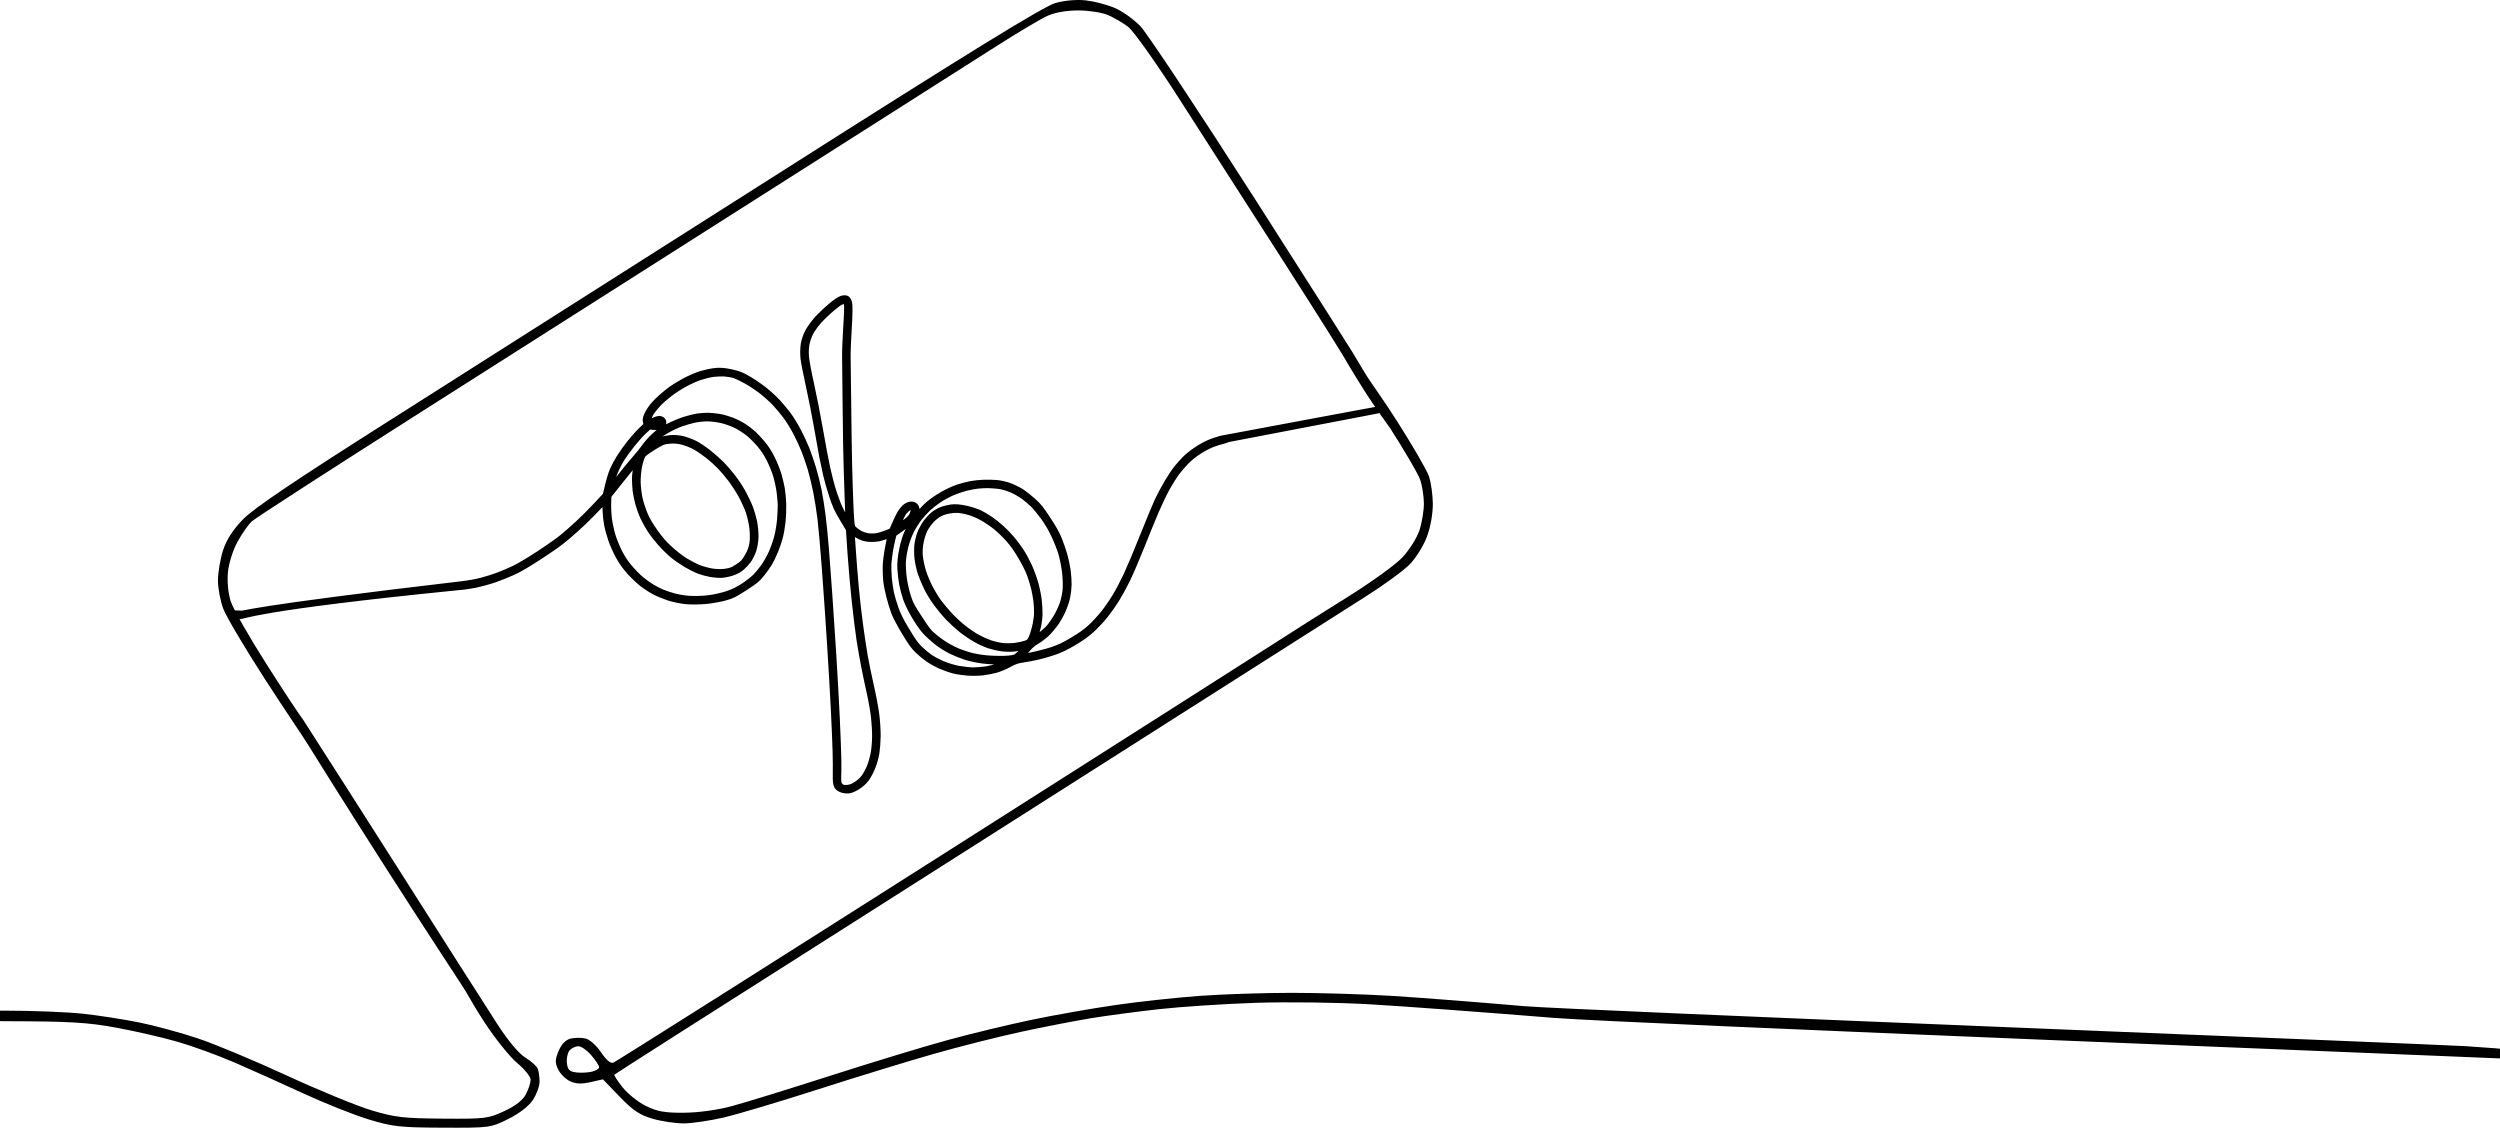 <svg width="184" height="83" viewBox="0 0 184 83" fill="none" xmlns="http://www.w3.org/2000/svg">
<path fill-rule="evenodd" clip-rule="evenodd" d="M77.686 0.22C76.842 0.451 71.432 3.78 57.412 12.695C46.893 19.384 33.948 27.605 28.644 30.966C21.781 35.314 18.681 37.404 17.895 38.214C17.137 38.994 16.673 39.714 16.416 40.508C16.21 41.144 16.041 42.143 16.041 42.729C16.041 43.314 16.223 44.262 16.444 44.834C16.666 45.406 18.039 47.722 19.495 49.981C20.951 52.24 22.5 54.5 22.721 54.887C22.836 55.087 25.309 59.048 28.347 63.798C31.792 69.185 34 72.5 34.277 72.96C34.629 73.543 34.855 74.007 35.641 75.214C36.426 76.42 37.516 77.78 38.062 78.235C38.608 78.69 39.055 79.243 39.055 79.463C39.055 79.684 38.9 80.164 38.71 80.529C38.479 80.975 37.959 81.383 37.121 81.774C35.937 82.327 35.717 82.355 32.589 82.332C29.693 82.31 29.067 82.237 27.341 81.719C26.263 81.396 23.452 80.241 21.094 79.153C18.737 78.065 15.803 76.839 14.576 76.43C13.348 76.019 11.424 75.495 10.302 75.264C9.179 75.034 7.302 74.741 6.132 74.613C4.961 74.486 2.348 74.383 0.324 74.384C-1.7 74.386 -3.726 74.448 -4.178 74.522C-4.63 74.597 -5 74.768 -5 74.902C-5 75.076 -3.393 75.151 0.534 75.161C5.204 75.174 6.462 75.249 8.589 75.642C9.975 75.898 11.997 76.364 13.082 76.678C14.167 76.991 16.041 77.674 17.247 78.194C18.452 78.714 20.724 79.735 22.295 80.462C23.865 81.189 26.035 82.053 27.116 82.383C28.898 82.927 29.412 82.984 32.589 82.997C36.06 83.011 36.109 83.004 37.411 82.356C38.223 81.951 38.915 81.416 39.219 80.958C39.49 80.55 39.712 79.943 39.712 79.611C39.712 79.278 39.653 78.852 39.581 78.664C39.509 78.477 39.099 78.107 38.672 77.844C38.189 77.547 37.406 76.613 36.611 75.388C35.906 74.301 34.16 71.53 33.989 71.29C33.892 71.128 25.11 57.32 22.286 52.935C22.138 52.776 20.952 50.978 19.651 48.939C18.349 46.901 17.146 44.787 16.976 44.243C16.792 43.654 16.711 42.789 16.776 42.11C16.838 41.462 17.142 40.498 17.478 39.882C17.804 39.285 18.28 38.604 18.535 38.37C18.791 38.135 24.375 34.527 30.945 30.351C37.515 26.175 49.104 18.808 56.698 13.98C64.293 9.152 71.789 4.384 73.356 3.386C74.923 2.387 76.6 1.39 77.082 1.171C77.628 0.923 78.478 0.77 79.335 0.767C80.093 0.765 81.074 0.913 81.515 1.097C81.957 1.281 82.635 1.672 83.023 1.967C83.419 2.268 85.062 4.581 86.781 7.258C88.461 9.873 91.915 15.257 94.455 19.222C96.996 23.187 99.107 26.547 99.147 26.69C100.134 28.294 100.5 29 102.313 31.512C103.371 33.163 104.361 34.858 104.513 35.279C104.665 35.699 104.793 36.492 104.798 37.042C104.803 37.591 104.65 38.502 104.458 39.065C104.265 39.628 103.698 40.52 103.197 41.045C102.697 41.571 100.907 42.862 99.219 43.915C97.531 44.967 95.361 46.34 94.397 46.964C93.433 47.589 82.028 54.847 69.053 63.095C56.078 71.342 45.318 78.145 45.143 78.212C44.938 78.29 44.617 78.021 44.241 77.454C43.917 76.968 43.412 76.513 43.109 76.438C42.808 76.362 42.308 76.364 41.999 76.441C41.63 76.534 41.326 76.846 41.115 77.349C40.848 77.987 40.841 78.215 41.077 78.705C41.233 79.028 41.623 79.419 41.945 79.573C42.37 79.776 42.784 79.796 43.453 79.646L44.376 79.439L45.606 80.715C46.582 81.729 47.081 82.062 48.026 82.337C48.681 82.528 49.716 82.683 50.327 82.682C50.938 82.681 52.276 82.482 53.301 82.24C54.326 81.998 57.433 81.07 60.205 80.179C62.978 79.288 66.797 78.117 68.693 77.575C70.589 77.034 73.499 76.298 75.159 75.94C76.819 75.582 79.115 75.135 80.26 74.947C81.405 74.758 83.674 74.456 85.301 74.275C86.928 74.094 90.134 73.884 92.424 73.808C94.779 73.731 98.447 73.779 100.863 73.919C103.213 74.055 109.279 74.504 114.342 74.915C119.405 75.326 183.317 77.85 184.13 77.905C185.411 77.99 185.61 77.954 185.61 77.636C185.61 77.314 185.1 77.235 181.5 77C179.24 76.853 115.526 74.347 112.15 74.052C108.775 73.757 104.386 73.416 102.397 73.294C100.408 73.173 97.104 73.073 95.055 73.073C93.005 73.073 89.948 73.175 88.26 73.299C86.572 73.423 83.814 73.723 82.13 73.966C80.446 74.208 77.684 74.693 75.993 75.044C74.301 75.395 71.487 76.073 69.74 76.551C67.992 77.029 64.096 78.214 61.082 79.183C58.068 80.153 54.813 81.157 53.849 81.415C52.787 81.699 51.404 81.889 50.342 81.897C48.937 81.908 48.383 81.811 47.553 81.406C46.983 81.128 46.206 80.511 45.828 80.034C45.449 79.558 45.175 79.135 45.22 79.095C45.265 79.055 47.274 77.765 49.685 76.23C52.096 74.695 62.649 67.984 73.137 61.318C83.624 54.652 93.537 48.347 95.164 47.306C96.791 46.265 99.204 44.731 100.525 43.896C101.847 43.061 103.297 42.002 103.749 41.542C104.2 41.083 104.771 40.17 105.017 39.514C105.285 38.802 105.461 37.816 105.456 37.072C105.451 36.386 105.317 35.463 105.158 35.021C105 34.58 103.959 32.785 102.845 31.034C101.731 29.283 100.921 28.199 100.636 27.737C98.327 24 100.895 28.129 100.134 26.889C100.08 26.749 96.611 21.28 92.424 14.736C88.237 8.192 84.414 2.426 83.927 1.922C83.441 1.419 82.589 0.815 82.035 0.58C81.481 0.345 80.534 0.097 79.931 0.029C79.266 -0.047 78.383 0.028 77.686 0.22ZM44.096 78.545C44.096 78.436 43.84 78.045 43.528 77.676C43.216 77.306 42.784 77.004 42.569 77.004C42.353 77.004 42.059 77.145 41.915 77.318C41.771 77.491 41.685 77.909 41.724 78.246C41.781 78.74 41.918 78.874 42.424 78.932C42.77 78.972 43.287 78.945 43.574 78.873C43.861 78.802 44.096 78.654 44.096 78.545Z" fill="black"/>
<path fill-rule="evenodd" clip-rule="evenodd" d="M49.452 28.648C49.289 28.764 48.976 29.014 48.757 29.203C48.538 29.393 48.236 29.694 48.087 29.872C47.938 30.051 47.747 30.348 47.662 30.532C47.551 30.773 47.528 30.926 47.578 31.076C47.645 31.279 47.635 31.297 47.271 31.631C47.064 31.822 46.682 32.243 46.423 32.567C46.164 32.892 45.809 33.385 45.635 33.664C45.46 33.943 45.234 34.36 45.133 34.592C45.031 34.824 44.871 35.341 44.776 35.741L44.603 36.468L43.891 37.233C43.499 37.654 42.901 38.252 42.56 38.563C42.22 38.875 41.711 39.321 41.43 39.556C41.148 39.791 40.357 40.349 39.671 40.796C38.932 41.279 38.19 41.719 37.85 41.879C37.534 42.027 37.015 42.248 36.697 42.371C36.38 42.493 35.819 42.67 35.451 42.765C35.083 42.86 34.458 42.975 34.063 43.02C17.733 44.932 18.136 45.218 17.732 45.192C17.329 45.165 17 45.174 17 45.211C17.001 45.249 17.276 45.298 17.612 45.321C17.948 45.343 18.5 44.711 33.701 43.19C34.03 43.17 34.612 43.089 34.995 43.01C35.377 42.93 35.98 42.766 36.335 42.644C36.69 42.522 37.296 42.281 37.682 42.107C38.214 41.868 38.709 41.58 39.715 40.925C40.674 40.302 41.238 39.895 41.731 39.473C42.108 39.151 42.646 38.668 42.927 38.4C43.209 38.132 43.688 37.646 43.993 37.32C44.297 36.994 44.562 36.731 44.58 36.734C44.599 36.738 44.607 36.831 44.598 36.941C44.59 37.05 44.59 37.353 44.599 37.614C44.608 37.875 44.658 38.321 44.71 38.604C44.762 38.887 44.903 39.399 45.023 39.742C45.142 40.085 45.39 40.632 45.573 40.957C45.809 41.377 46.039 41.699 46.366 42.065C46.619 42.349 47.03 42.74 47.279 42.934C47.528 43.129 47.932 43.392 48.176 43.521C48.421 43.649 48.892 43.844 49.224 43.955C49.555 44.065 50.131 44.184 50.503 44.218C50.875 44.252 51.535 44.245 51.97 44.202C52.404 44.159 53.029 44.046 53.358 43.952C53.901 43.796 54.037 43.728 54.817 43.222C55.613 42.706 55.705 42.629 56.048 42.202C56.252 41.947 56.502 41.596 56.605 41.42C56.708 41.244 56.89 40.868 57.009 40.584C57.129 40.3 57.287 39.843 57.362 39.567C57.436 39.292 57.528 38.766 57.567 38.399C57.605 38.032 57.628 37.443 57.617 37.091C57.606 36.739 57.558 36.229 57.511 35.957C57.464 35.686 57.348 35.21 57.255 34.899C57.161 34.589 56.945 34.061 56.775 33.725C56.562 33.306 56.352 32.979 56.101 32.675C55.9 32.432 55.593 32.103 55.418 31.943C55.243 31.783 54.925 31.541 54.709 31.403C54.494 31.266 54.109 31.072 53.853 30.972C53.598 30.872 53.193 30.756 52.955 30.715C52.716 30.673 52.349 30.635 52.138 30.63C51.927 30.625 51.574 30.648 51.353 30.681C51.132 30.714 50.699 30.822 50.389 30.92C50.08 31.019 49.546 31.242 49.202 31.417C48.689 31.678 48.503 31.804 48.157 32.125C47.926 32.34 47.619 32.688 47.475 32.897C47.331 33.107 46.998 33.52 46.734 33.815C46.469 34.109 45.947 34.747 45.574 35.231C45.199 35.716 44.879 36.121 44.861 36.133C44.843 36.145 44.87 35.949 44.922 35.697C44.974 35.445 45.116 34.997 45.238 34.701C45.36 34.406 45.587 33.963 45.743 33.719C45.9 33.474 46.246 33.001 46.512 32.668C46.779 32.335 47.17 31.901 47.382 31.705L47.767 31.348L48.056 31.389C48.214 31.412 48.414 31.406 48.499 31.377C48.585 31.348 48.696 31.274 48.746 31.213C48.802 31.145 48.807 31.054 48.758 30.98C48.715 30.914 48.607 30.86 48.518 30.862C48.429 30.864 48.224 30.931 48.062 31.011C47.866 31.108 47.751 31.13 47.717 31.078C47.69 31.035 47.689 30.898 47.715 30.773C47.742 30.649 47.841 30.432 47.935 30.292C48.029 30.152 48.25 29.883 48.425 29.695C48.6 29.506 48.979 29.173 49.266 28.953C49.553 28.733 50.056 28.408 50.385 28.23C50.713 28.051 51.215 27.826 51.499 27.73C51.784 27.634 52.218 27.528 52.464 27.493C52.71 27.459 53.109 27.445 53.351 27.462C53.593 27.48 53.923 27.538 54.084 27.592C54.244 27.646 54.643 27.84 54.97 28.022C55.297 28.205 55.822 28.558 56.136 28.808C56.451 29.058 56.882 29.45 57.095 29.68C57.307 29.91 57.651 30.323 57.86 30.598C58.071 30.877 58.402 31.412 58.607 31.803C58.81 32.191 59.087 32.789 59.223 33.133C59.359 33.478 59.564 34.07 59.679 34.449C59.794 34.829 59.977 35.577 60.086 36.112C60.194 36.647 60.343 37.576 60.416 38.178C60.489 38.779 60.638 40.47 60.746 41.935C60.855 43.4 61.025 45.887 61.125 47.463C61.225 49.038 61.349 51.187 61.401 52.238C61.453 53.288 61.51 54.634 61.527 55.228C61.545 55.822 61.552 56.617 61.543 56.994C61.532 57.465 61.562 57.734 61.638 57.851C61.706 57.956 61.851 58.052 62.014 58.102C62.16 58.146 62.388 58.162 62.521 58.137C62.654 58.113 62.93 57.984 63.134 57.85C63.372 57.695 63.589 57.494 63.739 57.293C63.867 57.12 64.067 56.743 64.183 56.456C64.298 56.17 64.43 55.705 64.474 55.424C64.518 55.143 64.56 54.591 64.567 54.198C64.573 53.805 64.529 53.091 64.468 52.611C64.407 52.131 64.228 51.174 64.069 50.485C63.911 49.795 63.705 48.792 63.611 48.256C63.518 47.72 63.36 46.666 63.26 45.915C63.16 45.163 63.024 43.964 62.959 43.25C62.893 42.535 62.794 41.302 62.74 40.508L62.641 39.065L63.076 39.327C63.395 39.52 63.624 39.6 63.927 39.628C64.155 39.649 64.504 39.63 64.703 39.585C64.902 39.54 65.185 39.451 65.332 39.387L65.598 39.271L65.412 40.19C65.309 40.695 65.221 41.377 65.216 41.705C65.211 42.032 65.23 42.509 65.257 42.765C65.285 43.021 65.388 43.538 65.486 43.914C65.584 44.291 65.744 44.812 65.843 45.072C65.946 45.346 66.268 45.955 66.604 46.512C67.082 47.305 67.254 47.544 67.559 47.843C67.764 48.044 68.114 48.333 68.337 48.487C68.56 48.64 68.963 48.863 69.232 48.982C69.501 49.101 69.919 49.251 70.163 49.315C70.406 49.379 70.876 49.451 71.207 49.476C71.538 49.5 72.04 49.493 72.322 49.46C72.604 49.427 73.045 49.341 73.302 49.269C73.559 49.197 73.989 49.015 74.258 48.865C74.645 48.648 74.855 48.576 75.269 48.516C75.557 48.474 76.049 48.381 76.363 48.31C76.677 48.238 77.224 48.08 77.579 47.958C78.047 47.797 78.444 47.605 79.027 47.258C79.643 46.892 79.949 46.671 80.344 46.31C80.626 46.051 81.055 45.596 81.295 45.298C81.536 45 81.907 44.478 82.12 44.139C82.333 43.799 82.698 43.132 82.931 42.655C83.164 42.179 83.638 41.077 83.983 40.206C84.328 39.335 84.808 38.161 85.049 37.597C85.291 37.033 85.66 36.263 85.871 35.886C86.082 35.509 86.386 35.023 86.546 34.806C86.707 34.589 87.019 34.222 87.239 33.991C87.511 33.706 87.829 33.448 88.224 33.192C88.562 32.972 88.994 32.746 89.253 32.651C89.499 32.562 89.832 32.459 89.995 32.424C90.157 32.388 90.295 32.336 90.301 32.307C115.5 27.5 90.21 32.265 90.085 32.278C89.96 32.29 89.606 32.391 89.298 32.501C88.912 32.639 88.556 32.82 88.152 33.083C87.819 33.301 87.425 33.611 87.238 33.804C87.057 33.991 86.781 34.301 86.624 34.494C86.467 34.687 86.154 35.157 85.929 35.539C85.703 35.92 85.383 36.524 85.217 36.881C85.052 37.238 84.566 38.408 84.139 39.482C83.711 40.556 83.178 41.829 82.953 42.311C82.729 42.792 82.356 43.503 82.124 43.889C81.893 44.275 81.498 44.849 81.246 45.163C80.995 45.477 80.569 45.938 80.299 46.186C79.925 46.529 79.609 46.756 78.98 47.132C78.34 47.516 78 47.679 77.474 47.857C77.1 47.983 76.387 48.169 75.89 48.271C75.003 48.453 74.989 48.453 75.147 48.281C75.236 48.185 75.437 47.949 75.594 47.757C75.797 47.509 75.996 47.339 76.281 47.169C76.502 47.037 76.824 46.796 76.998 46.633C77.172 46.469 77.458 46.137 77.635 45.894C77.811 45.65 78.06 45.214 78.188 44.923C78.316 44.633 78.463 44.196 78.515 43.953C78.567 43.71 78.615 43.298 78.621 43.038C78.626 42.777 78.594 42.3 78.549 41.978C78.504 41.656 78.394 41.14 78.303 40.831C78.213 40.522 78.037 40.017 77.914 39.708C77.75 39.3 77.525 38.898 77.091 38.237C76.574 37.449 76.429 37.269 76.012 36.892C75.748 36.653 75.352 36.344 75.133 36.205C74.914 36.067 74.52 35.876 74.258 35.782C73.996 35.688 73.585 35.596 73.344 35.577C73.103 35.558 72.675 35.55 72.392 35.559C72.109 35.568 71.677 35.614 71.433 35.662C71.188 35.709 70.754 35.825 70.469 35.921C70.175 36.019 69.679 36.254 69.322 36.463C68.966 36.672 68.532 36.976 68.32 37.166C68.115 37.35 67.77 37.721 67.554 37.991C67.338 38.261 67.038 38.728 66.887 39.03C66.709 39.386 66.551 39.868 66.438 40.403C66.324 40.941 66.274 41.437 66.294 41.833C66.31 42.167 66.37 42.681 66.426 42.977C66.481 43.273 66.61 43.755 66.712 44.05C66.825 44.378 67.064 44.87 67.332 45.324C67.596 45.772 67.898 46.208 68.099 46.432C68.282 46.635 68.662 46.986 68.943 47.21C69.225 47.435 69.704 47.739 70.007 47.887C70.311 48.034 70.805 48.233 71.106 48.328C71.407 48.424 71.959 48.54 72.332 48.586C72.706 48.633 73.32 48.665 73.697 48.659C74.354 48.648 74.374 48.652 74.188 48.773C74.082 48.842 73.776 48.973 73.509 49.063C73.242 49.154 72.81 49.26 72.549 49.3C72.288 49.34 71.868 49.371 71.616 49.369C71.364 49.367 70.884 49.316 70.549 49.256C70.215 49.196 69.677 49.032 69.353 48.893C69.03 48.753 68.601 48.524 68.4 48.384C68.2 48.244 67.869 47.966 67.667 47.768C67.366 47.473 67.191 47.228 66.715 46.441C66.263 45.693 66.077 45.323 65.891 44.805C65.76 44.436 65.605 43.921 65.548 43.659C65.492 43.397 65.419 42.893 65.387 42.538C65.356 42.183 65.344 41.687 65.361 41.436C65.378 41.185 65.435 40.744 65.487 40.456C65.539 40.169 65.62 39.785 65.667 39.603L65.752 39.273L66.408 38.802C66.912 38.441 67.108 38.266 67.249 38.048C67.349 37.891 67.433 37.672 67.433 37.559C67.434 37.435 67.388 37.312 67.316 37.245C67.247 37.181 67.109 37.151 66.986 37.174C66.857 37.198 66.705 37.281 66.594 37.386C66.494 37.481 66.345 37.676 66.262 37.819C66.179 37.962 66.013 38.309 65.892 38.59L65.672 39.102L65.266 39.267C65.044 39.358 64.712 39.459 64.529 39.49C64.347 39.521 64.045 39.522 63.858 39.492C63.671 39.463 63.388 39.362 63.228 39.269C63.069 39.175 62.869 39.022 62.784 38.929C62.649 38.78 62.623 38.592 62.569 37.357C62.535 36.586 62.489 35.188 62.467 34.25C62.445 33.313 62.415 31.316 62.4 29.812C62.385 28.308 62.365 26.754 62.357 26.359C62.349 25.964 62.387 24.948 62.443 24.101C62.498 23.255 62.511 22.448 62.47 22.308C62.42 22.132 62.361 22.037 62.283 22C62.22 21.971 62.068 21.98 61.946 22.02C61.803 22.067 61.532 22.25 61.193 22.529C60.902 22.769 60.467 23.178 60.226 23.438C59.986 23.697 59.673 24.116 59.532 24.367C59.369 24.656 59.243 25.009 59.188 25.327C59.14 25.604 59.131 26.074 59.166 26.373C59.202 26.671 59.383 27.596 59.568 28.427C59.752 29.259 60.018 30.608 60.158 31.425C60.298 32.243 60.474 33.225 60.549 33.609C60.625 33.992 60.753 34.599 60.835 34.957C60.917 35.314 61.114 36.001 61.272 36.482C61.514 37.218 61.635 37.481 62.034 38.149L62.509 38.941L62.621 40.638C62.683 41.571 62.825 43.195 62.938 44.246C63.051 45.297 63.211 46.591 63.294 47.121C63.377 47.651 63.531 48.524 63.636 49.061C63.742 49.598 63.926 50.47 64.045 50.998C64.164 51.526 64.302 52.321 64.353 52.764C64.403 53.207 64.441 53.865 64.437 54.226C64.433 54.587 64.388 55.124 64.336 55.418C64.285 55.713 64.161 56.16 64.061 56.413C63.961 56.666 63.778 57.016 63.653 57.191C63.506 57.397 63.301 57.591 63.067 57.745C62.804 57.919 62.623 57.992 62.397 58.016C62.227 58.034 62.031 58.017 61.961 57.979C61.891 57.941 61.791 57.843 61.738 57.761C61.685 57.68 61.651 57.443 61.663 57.235C61.674 57.027 61.679 56.453 61.673 55.959C61.667 55.466 61.615 54.049 61.557 52.811C61.499 51.572 61.38 49.438 61.293 48.067C61.207 46.696 61.077 44.745 61.005 43.732C60.934 42.719 60.825 41.25 60.764 40.468C60.704 39.686 60.592 38.555 60.516 37.956C60.44 37.356 60.303 36.496 60.21 36.044C60.118 35.592 59.935 34.868 59.804 34.436C59.672 34.004 59.457 33.378 59.325 33.044C59.193 32.71 58.912 32.108 58.7 31.707C58.488 31.305 58.16 30.775 57.972 30.528C57.784 30.281 57.454 29.885 57.238 29.648C57.022 29.411 56.609 29.024 56.321 28.789C56.033 28.553 55.499 28.182 55.135 27.965C54.59 27.638 54.352 27.543 53.785 27.422C53.275 27.313 52.956 27.294 52.55 27.346C52.248 27.386 51.758 27.5 51.46 27.601C51.161 27.702 50.655 27.931 50.333 28.11C50.012 28.29 49.615 28.531 49.452 28.648ZM48.38 31.023C48.498 30.994 48.617 31.006 48.645 31.048C48.674 31.094 48.639 31.162 48.56 31.214C48.485 31.262 48.314 31.286 48.18 31.267C47.953 31.234 47.944 31.226 48.051 31.154C48.114 31.111 48.263 31.052 48.38 31.023ZM62.094 22.11C62.174 22.103 62.266 22.14 62.3 22.192C62.333 22.245 62.368 22.424 62.377 22.592C62.386 22.759 62.353 23.488 62.305 24.212C62.256 24.935 62.221 25.86 62.228 26.267C62.234 26.674 62.248 27.974 62.258 29.156C62.269 30.339 62.289 31.954 62.303 32.745C62.317 33.536 62.364 35.185 62.408 36.409L62.488 38.634L62.172 38.147C61.998 37.88 61.749 37.388 61.618 37.055C61.488 36.723 61.307 36.197 61.217 35.888C61.127 35.579 60.966 34.941 60.86 34.469C60.754 33.997 60.515 32.736 60.33 31.667C60.145 30.598 59.847 29.076 59.668 28.283C59.489 27.491 59.32 26.582 59.291 26.263C59.257 25.889 59.282 25.5 59.361 25.171C59.432 24.872 59.586 24.5 59.731 24.273C59.867 24.061 60.11 23.744 60.27 23.569C60.43 23.394 60.755 23.077 60.992 22.866C61.229 22.654 61.541 22.399 61.686 22.301C61.831 22.203 62.015 22.117 62.094 22.11ZM50.099 31.152C50.384 31.052 50.821 30.924 51.07 30.869C51.319 30.814 51.752 30.766 52.033 30.762C52.313 30.758 52.818 30.821 53.154 30.902C53.49 30.983 53.984 31.165 54.252 31.307C54.521 31.448 54.921 31.711 55.142 31.892C55.364 32.072 55.73 32.442 55.957 32.714C56.264 33.082 56.445 33.36 56.672 33.81C56.838 34.142 57.052 34.669 57.147 34.981C57.241 35.294 57.356 35.825 57.402 36.162C57.449 36.499 57.489 36.951 57.492 37.166C57.495 37.381 57.473 37.857 57.443 38.223C57.413 38.589 57.321 39.158 57.239 39.488C57.156 39.818 56.971 40.353 56.827 40.677C56.683 41.001 56.422 41.468 56.248 41.715C56.073 41.963 55.787 42.308 55.611 42.483C55.436 42.658 55.041 42.965 54.732 43.166C54.314 43.439 54.009 43.587 53.535 43.749C53.182 43.869 52.567 44.007 52.156 44.058C51.747 44.108 51.114 44.129 50.749 44.104C50.383 44.079 49.849 43.992 49.561 43.91C49.274 43.827 48.89 43.697 48.709 43.62C48.528 43.544 48.207 43.38 47.996 43.258C47.786 43.135 47.418 42.874 47.179 42.677C46.94 42.481 46.544 42.077 46.298 41.781C45.956 41.368 45.778 41.097 45.542 40.63C45.373 40.294 45.153 39.753 45.054 39.428C44.955 39.103 44.838 38.567 44.794 38.236C44.751 37.904 44.723 37.373 44.732 37.056L44.75 36.478L45.74 35.235C46.285 34.551 46.794 33.926 46.871 33.846C47.002 33.711 47.004 33.74 46.89 34.239C46.823 34.536 46.766 34.974 46.764 35.212C46.762 35.451 46.782 35.844 46.809 36.087C46.836 36.329 46.924 36.768 47.006 37.063C47.087 37.358 47.252 37.81 47.373 38.068C47.494 38.326 47.723 38.738 47.882 38.983C48.041 39.228 48.38 39.664 48.636 39.954C48.892 40.243 49.295 40.64 49.533 40.836C49.771 41.032 50.21 41.337 50.51 41.515C50.81 41.692 51.242 41.907 51.471 41.991C51.7 42.076 52.083 42.18 52.323 42.222C52.563 42.263 52.915 42.29 53.105 42.281C53.295 42.272 53.637 42.201 53.866 42.124C54.143 42.031 54.374 41.908 54.553 41.759C54.701 41.636 54.922 41.4 55.044 41.236C55.166 41.071 55.334 40.735 55.418 40.489C55.502 40.243 55.573 39.801 55.577 39.5C55.581 39.202 55.536 38.723 55.479 38.436C55.421 38.149 55.295 37.7 55.198 37.439C55.102 37.177 54.87 36.679 54.683 36.332C54.475 35.947 54.167 35.477 53.893 35.126C53.645 34.81 53.281 34.386 53.082 34.185C52.883 33.983 52.46 33.61 52.141 33.354C51.822 33.099 51.369 32.794 51.135 32.678C50.901 32.561 50.508 32.413 50.263 32.349C50.018 32.285 49.622 32.25 49.384 32.271C49.146 32.293 48.828 32.351 48.676 32.401C48.525 32.451 48.206 32.616 47.968 32.768C47.578 33.018 47.545 33.03 47.628 32.883C47.678 32.794 47.839 32.605 47.985 32.462C48.131 32.319 48.293 32.158 48.345 32.105C48.397 32.051 48.696 31.856 49.01 31.672C49.324 31.487 49.814 31.253 50.099 31.152ZM49.229 32.412C49.551 32.373 49.886 32.396 50.222 32.481C50.5 32.551 50.933 32.722 51.183 32.862C51.434 33.002 51.857 33.291 52.124 33.504C52.392 33.717 52.778 34.061 52.984 34.27C53.189 34.478 53.557 34.912 53.802 35.233C54.046 35.554 54.402 36.104 54.593 36.455C54.784 36.807 55.026 37.34 55.13 37.64C55.235 37.94 55.357 38.48 55.402 38.84C55.45 39.217 55.451 39.706 55.406 39.995C55.348 40.358 55.247 40.631 55.038 40.981C54.776 41.421 54.709 41.492 54.302 41.755C53.916 42.005 53.788 42.053 53.363 42.112C53.069 42.153 52.653 42.139 52.327 42.079C52.027 42.024 51.586 41.897 51.348 41.798C51.109 41.698 50.678 41.47 50.39 41.292C50.102 41.113 49.603 40.725 49.282 40.429C48.833 40.017 48.579 39.724 48.183 39.165C47.802 38.628 47.605 38.291 47.428 37.875C47.296 37.565 47.127 37.051 47.053 36.732C46.98 36.414 46.912 35.862 46.903 35.505C46.894 35.148 46.944 34.595 47.015 34.274C47.086 33.954 47.199 33.606 47.267 33.5C47.357 33.361 47.576 33.193 48.067 32.889C48.703 32.496 48.773 32.467 49.229 32.412ZM67.103 37.29C67.25 37.299 67.263 37.316 67.277 37.504C67.284 37.616 67.225 37.824 67.144 37.967C67.028 38.169 66.872 38.312 66.425 38.622L65.854 39.018L66.12 38.407C66.267 38.072 66.45 37.724 66.526 37.636C66.603 37.547 66.728 37.431 66.805 37.377C66.881 37.324 67.015 37.284 67.103 37.29ZM70.082 36.221C70.367 36.1 70.813 35.946 71.074 35.88C71.335 35.814 71.731 35.74 71.953 35.715C72.176 35.691 72.519 35.673 72.717 35.676C72.914 35.679 73.275 35.706 73.52 35.735C73.764 35.765 74.184 35.885 74.452 36.002C74.72 36.119 75.112 36.337 75.324 36.488C75.535 36.638 75.866 36.919 76.058 37.111C76.251 37.304 76.6 37.726 76.835 38.049C77.123 38.446 77.373 38.871 77.604 39.358C77.793 39.755 78.028 40.345 78.127 40.67C78.225 40.995 78.352 41.604 78.407 42.022C78.462 42.44 78.486 43.053 78.46 43.383C78.434 43.714 78.329 44.21 78.227 44.487C78.125 44.764 77.92 45.194 77.771 45.443C77.623 45.692 77.391 46.026 77.256 46.186C77.121 46.346 76.783 46.644 76.503 46.849L75.996 47.221L76.12 46.926C76.188 46.764 76.294 46.417 76.356 46.155C76.418 45.894 76.474 45.482 76.48 45.239C76.487 44.997 76.463 44.534 76.427 44.209C76.392 43.884 76.279 43.321 76.176 42.957C76.073 42.593 75.865 42.021 75.714 41.688C75.562 41.354 75.3 40.868 75.132 40.609C74.963 40.349 74.663 39.943 74.463 39.706C74.264 39.469 73.919 39.11 73.696 38.909C73.474 38.708 73.112 38.418 72.894 38.265C72.675 38.113 72.322 37.902 72.108 37.796C71.895 37.691 71.431 37.541 71.076 37.462C70.654 37.369 70.288 37.34 70.016 37.378C69.788 37.41 69.454 37.496 69.273 37.57C69.093 37.643 68.831 37.801 68.691 37.92C68.551 38.039 68.333 38.276 68.205 38.447C68.077 38.617 67.897 38.928 67.805 39.138C67.712 39.348 67.603 39.739 67.562 40.007C67.52 40.275 67.518 40.76 67.556 41.084C67.594 41.408 67.7 41.894 67.791 42.165C67.881 42.436 68.085 42.923 68.244 43.247C68.421 43.608 68.7 44.062 68.965 44.42C69.203 44.741 69.599 45.213 69.846 45.468C70.092 45.724 70.522 46.114 70.801 46.336C71.081 46.557 71.543 46.87 71.83 47.032C72.116 47.193 72.555 47.393 72.806 47.475C73.056 47.557 73.474 47.653 73.735 47.687C73.996 47.722 74.392 47.731 74.615 47.707C74.838 47.683 75.148 47.626 75.304 47.58C75.46 47.534 75.581 47.529 75.573 47.568C75.564 47.607 75.434 47.775 75.282 47.94C75.131 48.105 74.92 48.297 74.813 48.367C74.677 48.455 74.412 48.501 73.923 48.519C73.539 48.533 72.917 48.513 72.54 48.475C72.163 48.437 71.636 48.343 71.371 48.266C71.105 48.189 70.718 48.059 70.511 47.977C70.305 47.895 69.929 47.707 69.676 47.559C69.424 47.411 69.008 47.115 68.752 46.901C68.322 46.541 68.239 46.438 67.639 45.517C67.05 44.612 66.973 44.465 66.787 43.886C66.675 43.536 66.542 42.938 66.491 42.557C66.44 42.176 66.409 41.636 66.421 41.358C66.434 41.08 66.518 40.56 66.607 40.203C66.697 39.847 66.89 39.324 67.036 39.041C67.182 38.759 67.443 38.346 67.616 38.124C67.788 37.901 68.084 37.574 68.272 37.396C68.46 37.219 68.828 36.931 69.089 36.758C69.351 36.584 69.797 36.343 70.082 36.221ZM70.025 37.523C70.417 37.474 70.7 37.495 71.16 37.611C71.543 37.707 71.982 37.885 72.334 38.086C72.643 38.262 73.1 38.575 73.349 38.78C73.599 38.986 74.003 39.378 74.247 39.652C74.567 40.01 74.824 40.372 75.163 40.944C75.444 41.416 75.715 41.958 75.832 42.279C75.941 42.576 76.083 43.05 76.148 43.332C76.214 43.614 76.289 44.042 76.316 44.285C76.343 44.527 76.36 44.923 76.355 45.164C76.35 45.406 76.277 45.878 76.193 46.213C76.11 46.548 75.979 46.931 75.903 47.065C75.781 47.279 75.731 47.318 75.461 47.408C75.294 47.464 74.954 47.536 74.704 47.567C74.455 47.598 74.042 47.602 73.786 47.575C73.53 47.547 73.111 47.452 72.856 47.362C72.6 47.273 72.173 47.081 71.907 46.935C71.64 46.79 71.167 46.467 70.856 46.216C70.545 45.966 70.098 45.55 69.862 45.292C69.626 45.034 69.28 44.622 69.093 44.377C68.905 44.131 68.598 43.632 68.411 43.268C68.224 42.904 67.994 42.353 67.901 42.043C67.807 41.734 67.705 41.243 67.673 40.952C67.636 40.606 67.661 40.215 67.746 39.818C67.817 39.485 67.963 39.061 68.072 38.876C68.179 38.69 68.388 38.409 68.534 38.252C68.693 38.081 68.941 37.89 69.151 37.777C69.387 37.65 69.672 37.567 70.025 37.523Z" fill="black" stroke="black" stroke-width="0.5"/>
</svg>
